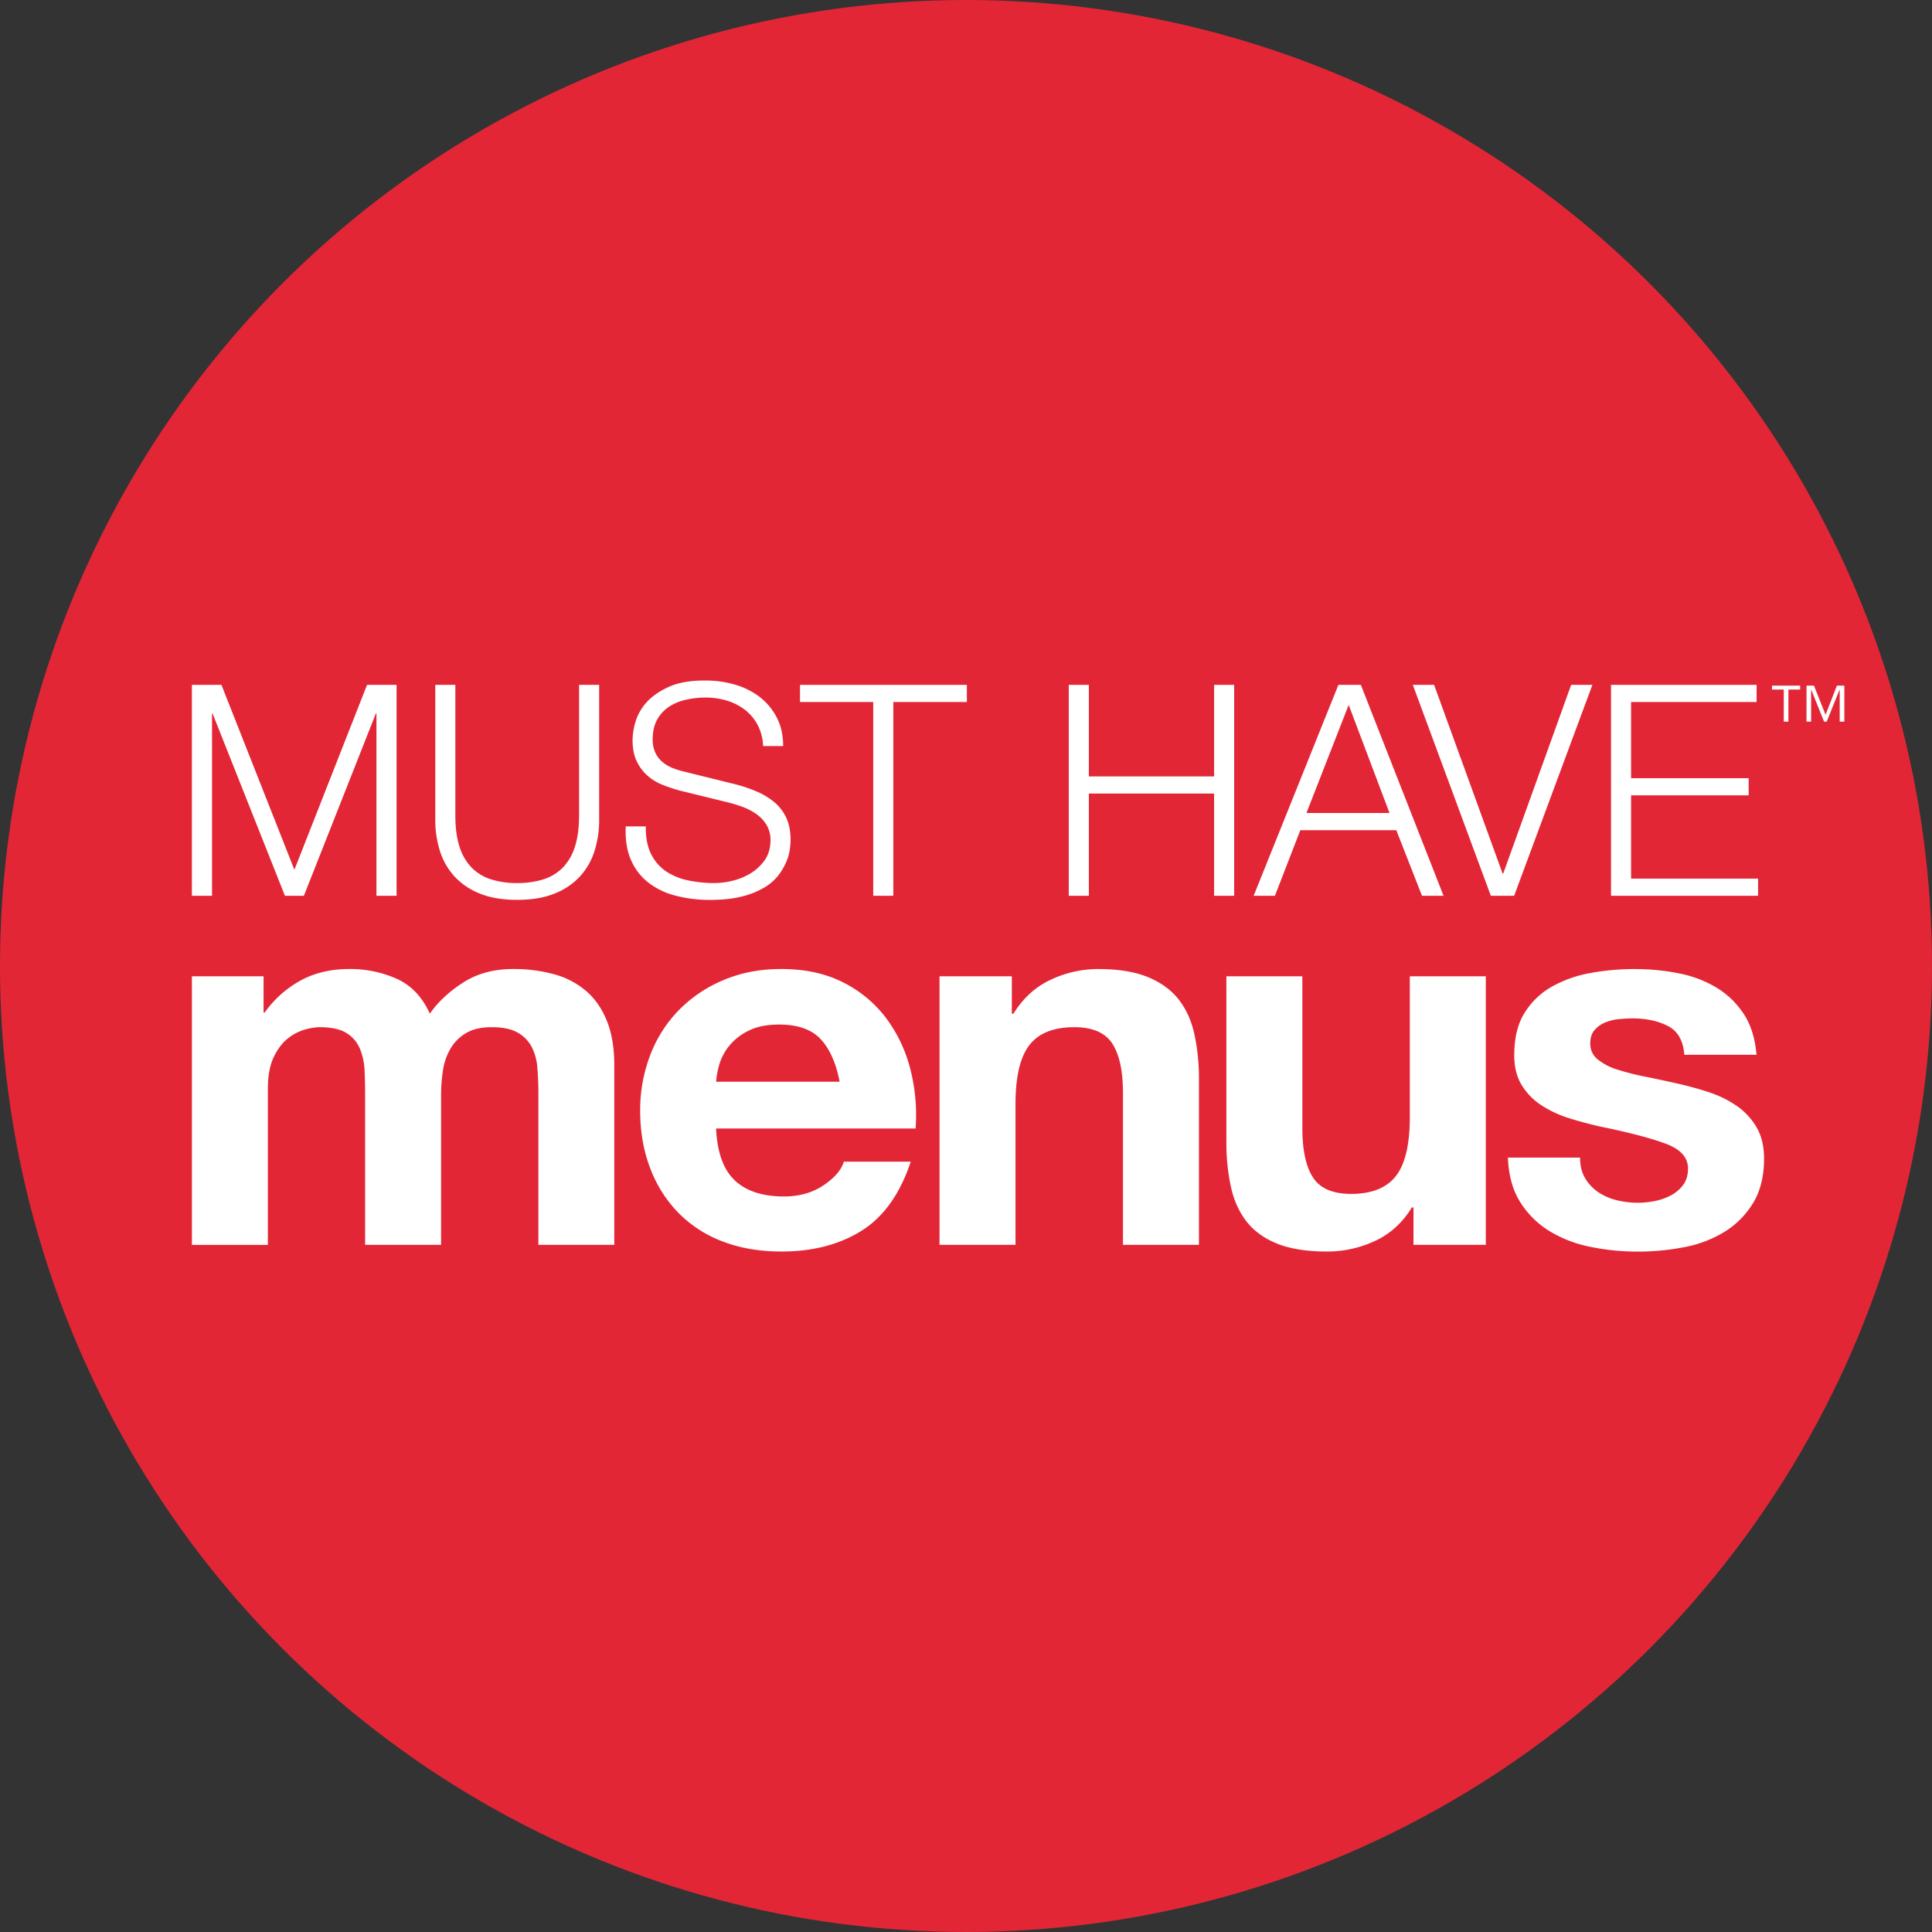 <svg xmlns="http://www.w3.org/2000/svg" viewBox="0 0 1703.87 1703.87"><rect x="0" y="0" width="1703.87" height="1703.87" fill="#333333" stroke="none"/><g id="Layer_2" data-name="Layer 2"><g id="Layer_1-2" data-name="Layer 1"><circle cx="851.93" cy="851.93" r="851.93" fill="#e32636"/><path d="M195.29,604l64.34,163.06L323.7,604h26.05V790H332V629.26h-.52L268,790H251.28l-63.8-160.71H187V790H169.23V604Z" fill="#fff"/><path d="M401.58,604V719.13q0,16.15,3.63,27.49a46.37,46.37,0,0,0,10.69,18.49,41.51,41.51,0,0,0,17.19,10.42A75.08,75.08,0,0,0,456,778.78a76,76,0,0,0,23.19-3.25,41.51,41.51,0,0,0,17.19-10.42,46.24,46.24,0,0,0,10.68-18.49q3.63-11.36,3.64-27.49V604h17.71V723a90.48,90.48,0,0,1-4,27.21,59.85,59.85,0,0,1-12.75,22.53A60.47,60.47,0,0,1,489.22,788q-13.67,5.6-33.21,5.61-19.27,0-32.94-5.61a60.55,60.55,0,0,1-22.41-15.24,59.63,59.63,0,0,1-12.77-22.53,90.8,90.8,0,0,1-4-27.21V604Z" fill="#fff"/><path d="M574,752.75a39.41,39.41,0,0,0,12.89,15.36,54.16,54.16,0,0,0,19.41,8.19,110.19,110.19,0,0,0,24,2.48,68.28,68.28,0,0,0,15.9-2.08,55.28,55.28,0,0,0,16-6.64,41.33,41.33,0,0,0,12.38-11.72q4.92-7.17,4.93-17.33A25.37,25.37,0,0,0,676,727.46a32.49,32.49,0,0,0-9.1-9.63,54.22,54.22,0,0,0-12.38-6.38,120.86,120.86,0,0,0-13.28-4l-41.42-10.16A122.74,122.74,0,0,1,584,692a44.64,44.64,0,0,1-13.41-8.33A39.44,39.44,0,0,1,561.37,671q-3.51-7.56-3.51-18.5a59.23,59.23,0,0,1,2.59-15.88,44.15,44.15,0,0,1,9.78-17.21q7.15-8,19.66-13.66t32-5.6a93.9,93.9,0,0,1,26.31,3.64,65.32,65.32,0,0,1,21.87,10.94,54.49,54.49,0,0,1,15,18.11q5.61,10.82,5.61,25.13H673a43.08,43.08,0,0,0-4.82-18.62A41.27,41.27,0,0,0,657,626a49.1,49.1,0,0,0-15.88-8.08,64.38,64.38,0,0,0-18.9-2.74,78.1,78.1,0,0,0-17.58,2,44.52,44.52,0,0,0-14.84,6.24,32.41,32.41,0,0,0-10.29,11.34q-3.9,7-3.9,17.45a27,27,0,0,0,2.21,11.33,24,24,0,0,0,6.11,8.21,33.36,33.36,0,0,0,9,5.48,70.7,70.7,0,0,0,10.81,3.37L649,691.79a131.31,131.31,0,0,1,18.62,6.38A61.54,61.54,0,0,1,683,707.54a39.63,39.63,0,0,1,10.42,13.67q3.8,8.09,3.79,19.54a72.17,72.17,0,0,1-.66,8.34,42.54,42.54,0,0,1-3.13,11.07,55.27,55.27,0,0,1-7,11.85,44.12,44.12,0,0,1-12.5,10.81,73.13,73.13,0,0,1-19.68,7.82q-11.72,3-28.13,3a117.08,117.08,0,0,1-30.47-3.79,65.13,65.13,0,0,1-24-11.59,50.85,50.85,0,0,1-15.24-20q-5.32-12.26-4.56-29.44h17.72Q569.31,743.1,574,752.75Z" fill="#fff"/><path d="M852.7,604v15.12H787.84V790H770.12V619.12H705.54V604Z" fill="#fff"/><path d="M960.29,604v80.75h110.44V604h17.7V790h-17.7V699.85H960.29V790H942.56V604Z" fill="#fff"/><path d="M1200.16,604l72.93,186h-19l-22.66-57.82h-84.65L1124.37,790h-18.75l74.74-186Zm25.27,113-36-95.33-37.25,95.33Z" fill="#fff"/><path d="M1264.77,604l60.42,166.44h.52L1385.63,604h18.73l-69,186h-20.56L1246,604Z" fill="#fff"/><path d="M1549.18,604v15.12h-110.7v67.19h103.69v15.12H1438.48v73.45h112V790h-129.7V604Z" fill="#fff"/><path d="M1573.15,608.11H1562.8v-3.45h24.78v3.45h-10.35v28.32h-4.08Zm20.07-3.45h6.55L1610,630.41l10-25.75h6.57v31.77h-4.1V608.35h-.15L1611,636.43h-2.31l-11.28-28.08h-.15v28.08h-4.08Z" fill="#fff"/><path d="M232.44,861v32.06h.93a94.6,94.6,0,0,1,31.83-28.39q18.63-10.06,42.67-10.08a100.64,100.64,0,0,1,42.2,8.71q19.11,8.7,29,30.68,10.85-15.57,29.46-27.49t44.1-11.9a133.47,133.47,0,0,1,35.84,4.58,72.76,72.76,0,0,1,28.28,14.67q11.79,10.06,18.4,26.32t6.6,39.16v158.51H474.81V963.61c0-7.93-.34-15.41-.95-22.44a46.82,46.82,0,0,0-5.19-18.32,31.17,31.17,0,0,0-12.5-12.38q-8.25-4.56-22.4-4.58c-9.42,0-17.06,1.76-22.87,5.28a38.66,38.66,0,0,0-13.67,13.73,54,54,0,0,0-6.6,19.25A143.32,143.32,0,0,0,389,965.9v131.93H322V965c0-7-.16-14-.47-20.84a57.06,57.06,0,0,0-4-19,29.41,29.41,0,0,0-11.79-14q-8.25-5.28-24.28-5.28A51.4,51.4,0,0,0,269,908a42,42,0,0,0-15.08,7.78q-7.33,5.73-12.51,16.5t-5.17,28.16v137.43h-67V861Z" fill="#fff"/><path d="M648,1041q15.11,14.19,43.39,14.19,20.27,0,34.9-9.85t17.91-20.84h59q-14.15,42.6-43.38,60.92t-70.73,18.32q-28.79,0-51.88-8.92a107.94,107.94,0,0,1-39.13-25.43,113.31,113.31,0,0,1-24.76-39.4q-8.73-22.87-8.73-50.38a134.82,134.82,0,0,1,9-49.46A115.48,115.48,0,0,1,599,890.55a119.85,119.85,0,0,1,39.37-26.33q22.88-9.65,50.7-9.63,31.13,0,54.23,11.67a107.62,107.62,0,0,1,38,31.39,127.62,127.62,0,0,1,21.46,44.89,163.33,163.33,0,0,1,4.72,52.68H631.54Q633,1026.81,648,1041Zm75.7-124.6q-12-12.84-36.55-12.83-16,0-26.64,5.28a50.51,50.51,0,0,0-17,13,47.56,47.56,0,0,0-9,16.49A73.94,73.94,0,0,0,631.54,954H740.48Q735.74,929.25,723.74,916.43Z" fill="#fff"/><path d="M892.35,861v33h1.41q12.74-20.6,33-30a97.91,97.91,0,0,1,41.5-9.39q26.88,0,44.09,7.11t27.11,19.69q9.9,12.6,13.91,30.69a185.7,185.7,0,0,1,4,40.08v145.67h-67V964.07q0-29.33-9.43-43.75t-33.49-14.43q-27.35,0-39.6,15.8t-12.26,52v124.14h-67V861Z" fill="#fff"/><path d="M1246.59,1097.83v-33h-1.41q-12.73,20.64-33,29.78a100,100,0,0,1-41.5,9.15q-26.87,0-44.08-6.87t-27.13-19.46c-6.58-8.39-11.24-18.63-13.9-30.7a185.57,185.57,0,0,1-4-40.06V861h67V994.76q0,29.34,9.43,43.75t33.49,14.42q27.32,0,39.6-15.8t12.26-52V861h67v236.83Z" fill="#fff"/><path d="M1397.91,1039a38.64,38.64,0,0,0,11.56,12.35,50.36,50.36,0,0,0,16.28,7.11,78.51,78.51,0,0,0,19.09,2.27,73.52,73.52,0,0,0,14.86-1.58,51.14,51.14,0,0,0,14.14-5.06,31.58,31.58,0,0,0,10.6-9.14q4.26-5.73,4.25-14.43,0-14.67-20-22t-55.88-14.66q-14.61-3.21-28.53-7.55a98.54,98.54,0,0,1-24.75-11.46A56.14,56.14,0,0,1,1342.05,957c-4.4-7.17-6.6-15.93-6.6-26.34,0-15.27,3-27.76,9.2-37.56a66.83,66.83,0,0,1,24.28-23.13,108.91,108.91,0,0,1,34-11.9,215.11,215.11,0,0,1,38.65-3.44,198.16,198.16,0,0,1,38.44,3.67,103.51,103.51,0,0,1,33.25,12.37,75.39,75.39,0,0,1,24.28,23.13q9.68,14.41,11.55,36.42h-63.66q-1.42-18.76-14.62-25.44t-31.11-6.63c-3.77,0-7.85.23-12.27.67a42.13,42.13,0,0,0-12,3,24.67,24.67,0,0,0-9.19,6.64c-2.51,2.9-3.77,6.8-3.77,11.67a17.58,17.58,0,0,0,6.6,14.2,51,51,0,0,0,17.21,8.93,222,222,0,0,0,24.28,6.2q13.7,2.75,27.82,5.94,14.61,3.23,28.52,7.78a96,96,0,0,1,24.77,12.14,59.62,59.62,0,0,1,17.44,18.8c4.4,7.49,6.62,16.71,6.62,27.72q0,23.34-9.68,39.16a76.19,76.19,0,0,1-25.24,25.41,104.83,104.83,0,0,1-35.6,13.51,211.92,211.92,0,0,1-40.78,3.89,207.41,207.41,0,0,1-41.49-4.12,111.45,111.45,0,0,1-36.08-13.74,79.46,79.46,0,0,1-25.93-25.44q-10.14-15.77-11.09-39.61h63.67Q1393.45,1031.42,1397.91,1039Z" fill="#fff"/></g></g></svg>